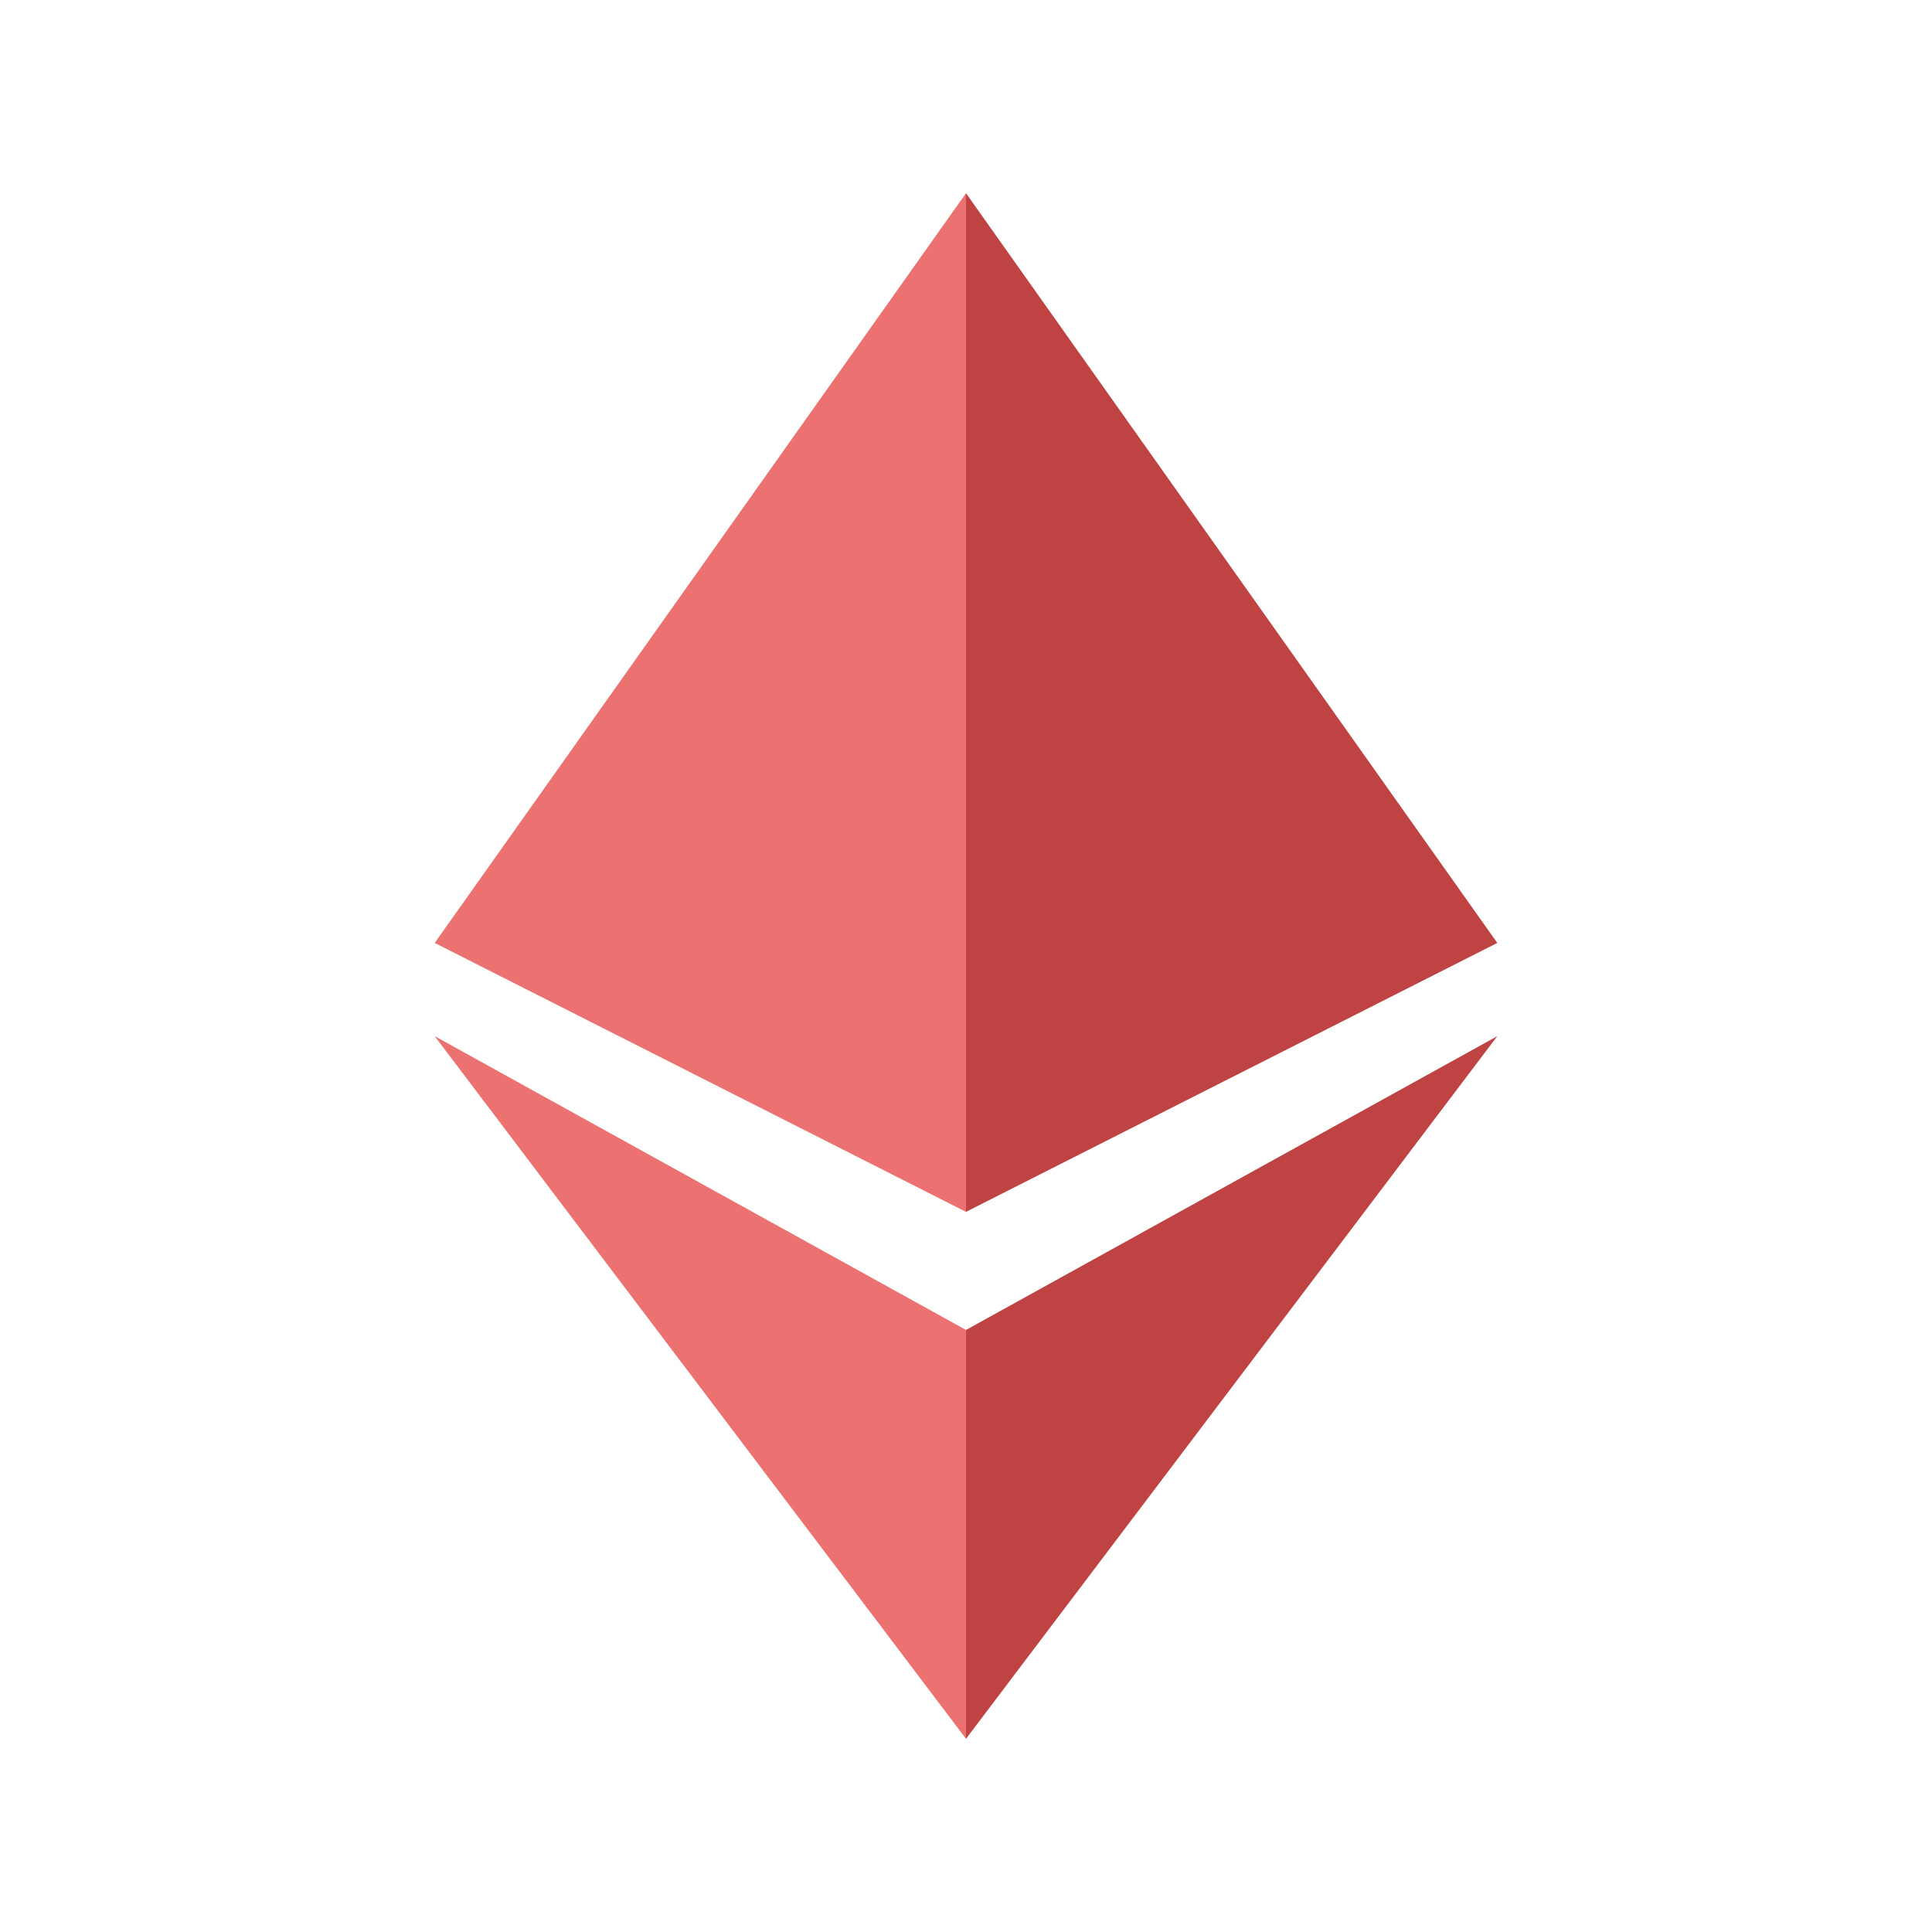 <svg width="16" height="16" viewBox="0 0 16 16" fill="none" xmlns="http://www.w3.org/2000/svg">
<g clip-path="url(#clip0_2133_16129)">
<path d="M8 10.036L3.6 7.809L8 1.6V10.036ZM8 14.4L3.6 8.581L8 11.014V14.4Z" fill="#EC7171"/>
<path d="M8 10.036L12.4 7.809L8 1.6V10.036ZM8 14.4L12.4 8.581L8 11.014V14.4Z" fill="#BF4343"/>
</g>
<defs>
<clipPath id="clip0_2133_16129">
<rect width="13.333" height="13.333" fill="white" transform="translate(1.333 1.333)"/>
</clipPath>
</defs>
</svg>
